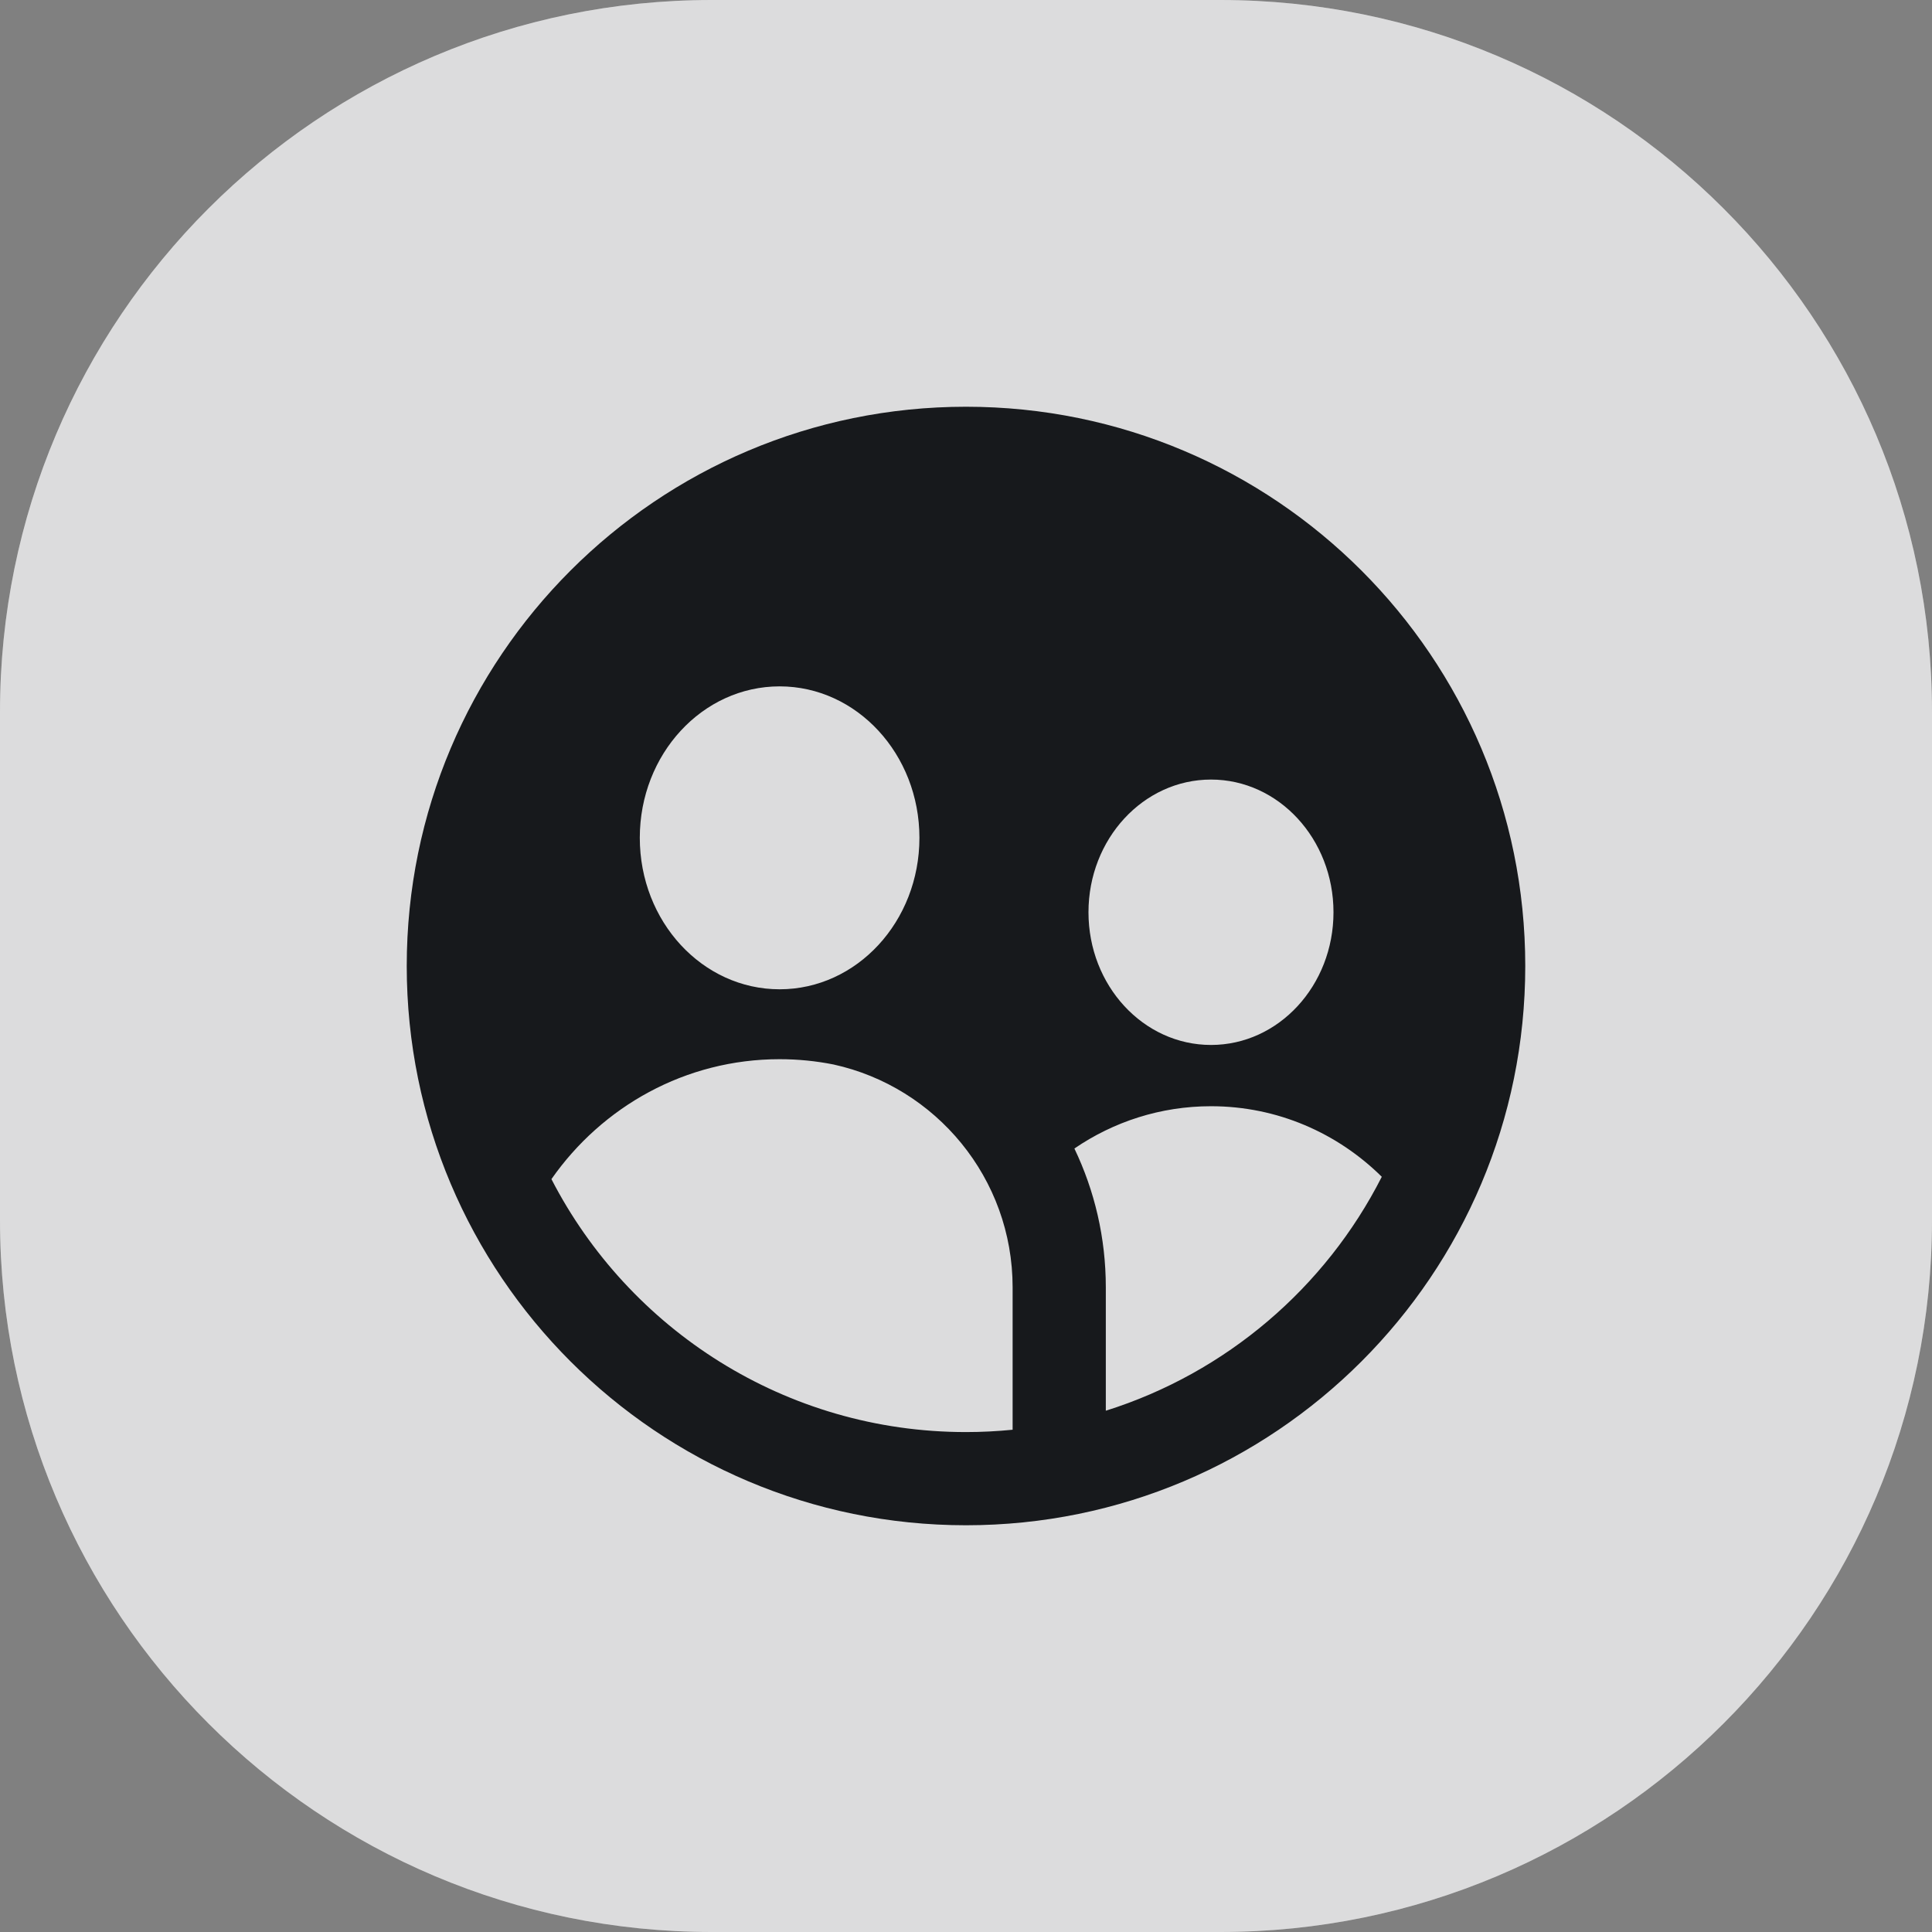 <svg width="38" height="38" viewBox="0 0 38 38" fill="none" xmlns="http://www.w3.org/2000/svg">
<rect x="0" y="0" width="38" height="38" fill="#808080" stroke="none"/>
<path d="M0 14C0 6.268 6.268 0 14 0H24C31.732 0 38 6.268 38 14V24C38 31.732 31.732 38 24 38H14C6.268 38 0 31.732 0 24V14Z" fill="white"/>
<path d="M0 14C0 6.268 6.268 0 14 0H24C31.732 0 38 6.268 38 14V24C38 31.732 31.732 38 24 38H14C6.268 38 0 31.732 0 24V14Z" fill="#15191E" fill-opacity="0.15"/>
<path fill-rule="evenodd" clip-rule="evenodd" d="M30 19C30 25.075 25.075 30 19 30C12.925 30 8 25.075 8 19C8 12.925 12.925 8 19 8C25.075 8 30 12.925 30 19ZM18.084 16.479C18.084 18.125 16.852 19.458 15.334 19.458C13.815 19.458 12.584 18.125 12.584 16.479C12.584 14.834 13.815 13.5 15.334 13.5C16.852 13.5 18.084 14.834 18.084 16.479ZM26.228 17.943C26.228 19.385 25.149 20.553 23.819 20.553C22.488 20.553 21.409 19.385 21.409 17.943C21.409 16.502 22.488 15.333 23.819 15.333C25.149 15.333 26.228 16.502 26.228 17.943ZM19.917 25.321C19.917 23.174 18.409 21.379 16.394 20.937C16.051 20.869 15.696 20.833 15.333 20.833C13.481 20.833 11.843 21.765 10.846 23.192C12.368 26.146 15.448 28.167 19 28.167C19.309 28.167 19.615 28.151 19.917 28.121L19.917 25.321ZM27.178 23.146C26.071 25.326 24.117 27.003 21.75 27.747L21.75 25.321C21.75 24.343 21.528 23.417 21.132 22.59C21.899 22.065 22.824 21.758 23.819 21.758C25.125 21.758 26.31 22.287 27.178 23.146Z" fill="#17191C"/>
</svg>

